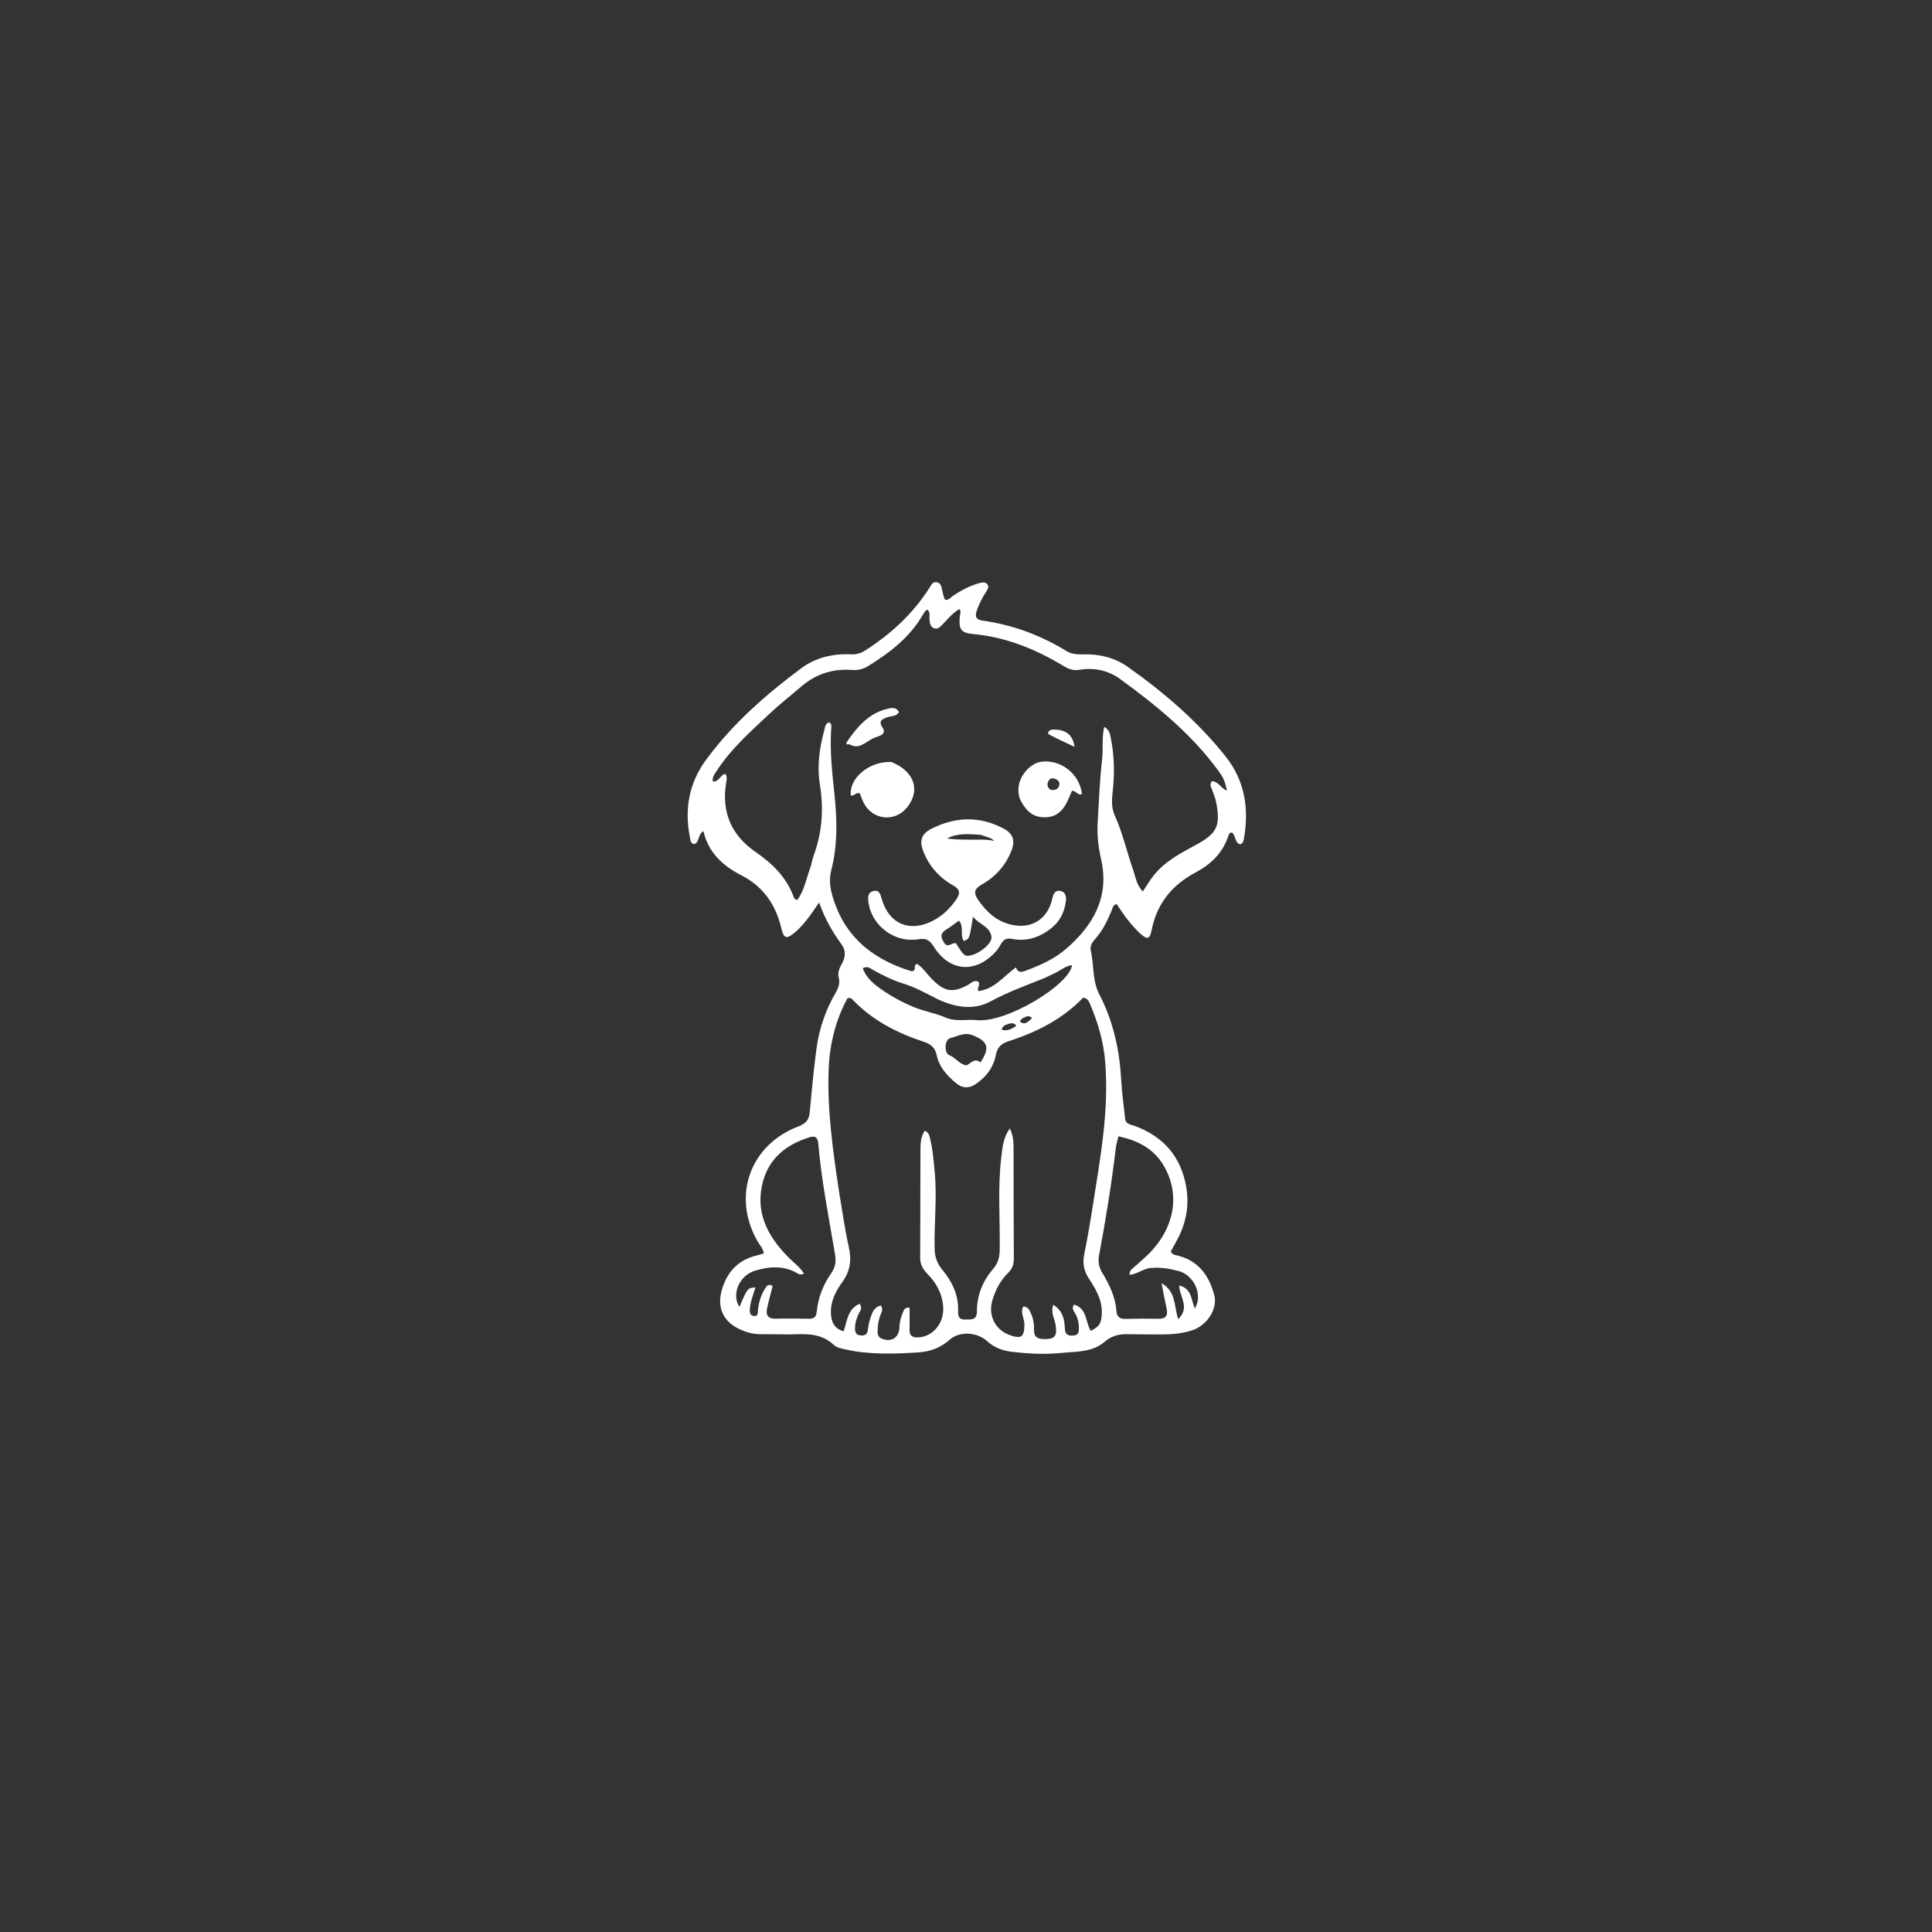 <svg version="1.1" id="Layer_1" xmlns="http://www.w3.org/2000/svg" xmlns:xlink="http://www.w3.org/1999/xlink" x="0px" y="0px"
	 width="100%" viewBox="0 0 1024 1024" enable-background="new 0 0 1024 1024" xml:space="preserve">
<rect x="0" y="0" width="1024" height="1024" fill="#333333" stroke="none"/>
<path fill="#ffffff" opacity="1" stroke="none" 
	d="
M418.992,707.263 
	C413.163,707.216 407.832,707.164 402.501,707.121 
	C398.931,707.093 395.573,706.094 392.366,704.673 
	C383.447,700.72 379.909,693.177 382.543,683.856 
	C385.248,674.283 391.105,667.838 400.995,665.44 
	C402.255,665.134 403.491,664.734 404.823,664.354 
	C404.509,661.669 402.709,660.014 401.583,658.051 
	C387.814,634.054 397.341,606.883 423.197,597.011 
	C426.739,595.658 428.746,593.8 429.119,589.969 
	C430.228,578.548 431.206,567.104 432.757,555.74 
	C434.185,545.276 437.567,535.331 442.919,526.163 
	C444.42,523.593 445.29,521.062 444.544,518.104 
	C443.832,515.279 445.035,512.891 446.343,510.532 
	C448.206,507.172 448.33,503.659 446.085,500.597 
	C441.239,493.986 437.17,486.986 434.171,478.323 
	C432.243,481.1 430.834,483.242 429.31,485.3 
	C426.828,488.654 424.159,491.859 420.92,494.519 
	C416.899,497.82 415.423,497.431 414.222,492.341 
	C411.233,479.68 404.802,469.973 392.805,463.853 
	C383.255,458.98 375.45,451.948 372.839,440.517 
	C369.858,442.137 370.906,446.008 368.179,447.364 
	C365.881,447.172 365.986,445.301 365.67,443.717 
	C362.71,428.91 365.191,415.076 374.116,402.885 
	C388.118,383.757 405.78,368.253 424.674,354.194 
	C432.34,348.49 441.519,346.363 451.138,346.816 
	C453.928,346.948 456.315,346.231 458.659,344.724 
	C472.287,335.959 483.968,325.229 492.689,311.457 
	C493.574,310.06 494.328,308.319 496.375,308.599 
	C498.636,308.907 499.003,310.803 499.354,312.669 
	C499.63,314.137 500.052,315.58 500.446,317.023 
	C500.528,317.322 500.775,317.576 501.006,317.946 
	C503.06,318.135 504.158,316.375 505.609,315.438 
	C509.979,312.616 514.529,310.229 519.589,308.937 
	C520.88,308.608 522.313,308.456 523.288,309.682 
	C524.325,310.987 523.561,312.242 522.841,313.355 
	C520.658,316.729 518.768,320.246 517.571,324.088 
	C516.734,326.777 517.323,328.452 520.601,328.904 
	C536.661,331.115 551.548,336.67 565.356,345.124 
	C568.234,346.886 571.34,346.89 574.529,346.823 
	C582.916,346.649 590.818,348.571 597.689,353.417 
	C616.962,367.011 634.743,382.333 649.51,400.814 
	C659.833,413.733 662.158,428.739 659.254,444.75 
	C659.042,445.92 658.764,447.038 657.317,447.525 
	C654.272,446.64 655.148,442.92 652.995,441.27 
	C651.424,441.181 651.215,442.611 650.879,443.576 
	C647.846,452.279 641.629,458.198 633.793,462.358 
	C621.233,469.027 613.188,478.851 610.393,492.953 
	C609.406,497.929 608.032,498.189 604.274,494.72 
	C599.356,490.181 595.502,484.757 591.869,479.214 
	C589.76,479.611 589.711,481.363 589.192,482.609 
	C586.937,488.013 584.436,493.241 580.481,497.671 
	C579.022,499.305 577.612,501.4 578.099,503.536 
	C579.879,511.332 578.893,519.782 582.661,527.028 
	C590.117,541.369 593.409,556.621 594.268,572.608 
	C594.633,579.402 595.652,586.161 596.334,592.939 
	C596.628,595.852 599.149,595.968 601.061,596.656 
	C616.714,602.285 626.133,613.159 628.811,629.632 
	C630.448,639.704 628.396,649.157 623.43,658.02 
	C622.394,659.87 621.395,661.742 620.515,663.354 
	C621.515,665.211 623.001,665.188 624.224,665.493 
	C635.219,668.239 640.817,676.079 643.563,686.332 
	C645.51,693.602 639.947,702.381 632.007,705.038 
	C626.748,706.798 621.265,707.29 615.739,707.273 
	C609.575,707.253 603.408,707.283 597.246,707.144 
	C592.728,707.041 588.925,708.213 585.353,711.262 
	C578.821,716.838 570.343,716.304 562.535,717.073 
	C553.606,717.951 544.559,717.523 535.602,716.378 
	C530.841,715.769 526.665,713.978 523.066,710.743 
	C517.861,706.065 508.625,705.395 503.401,710.031 
	C498.487,714.391 493.012,716.396 486.68,716.801 
	C473.865,717.62 461.059,718.071 448.4,715.283 
	C446.152,714.788 443.474,714.315 441.94,712.845 
	C435.427,706.608 427.508,706.929 418.992,707.263 
M429.729,459.215 
	C430.236,457.282 430.59,455.293 431.274,453.426 
	C435.726,441.287 436.657,428.862 434.586,416.143 
	C432.976,406.254 434.272,396.56 436.9,387.005 
	C437.333,385.427 437.367,383.316 439.494,382.871 
	C440.815,383.671 440.667,384.695 440.596,385.689 
	C439.78,397.199 440.944,408.615 442.18,420.032 
	C443.671,433.819 444.111,447.553 440.604,461.174 
	C439.6,465.071 439.743,469.164 440.744,473.075 
	C446.417,495.233 461.413,508.066 482.603,514.612 
	C483.185,514.792 483.872,514.634 484.197,514.634 
	C485.583,513.472 483.985,511.616 486.028,510.832 
	C489.392,513.075 491.599,516.692 494.548,519.546 
	C500.912,525.703 505.139,526.274 512.897,522.108 
	C514.664,521.16 516.272,519.164 518.563,520.326 
	C519.876,522.085 517.505,523.581 518.604,525.303 
	C526.979,524.232 531.891,517.568 538.468,512.722 
	C539.513,515.72 541.394,515.319 543.545,514.521 
	C551.244,511.667 558.775,508.334 564.995,502.962 
	C579.448,490.48 588.128,475.51 583.616,455.499 
	C582.18,449.132 581.385,442.704 581.774,436.184 
	C582.448,424.897 582.86,413.574 584.147,402.353 
	C584.778,396.848 583.911,391.218 585.247,385.235 
	C588.125,386.895 588.376,389.312 588.801,391.459 
	C590.69,401.013 590.797,410.669 589.662,420.295 
	C589.18,424.39 589.169,428.445 590.796,432.069 
	C595.049,441.543 597.305,451.642 600.682,461.378 
	C601.944,465.017 602.433,469.144 605.71,472.512 
	C607.707,469.53 609.353,466.688 611.367,464.136 
	C617.308,456.606 625.588,452.263 633.831,447.825 
	C645.131,441.739 647.02,437.638 644.58,425.187 
	C644.136,422.921 643.169,420.755 642.411,418.554 
	C641.939,417.184 640.879,415.877 642.319,414.049 
	C645.661,414.129 647.19,417.789 650.289,419.104 
	C649.237,413.96 648.509,412.236 645.327,407.93 
	C631.087,388.661 612.734,373.747 593.572,359.815 
	C587.412,355.336 579.924,353.703 572.176,355.021 
	C568.972,355.566 566.386,354.627 563.71,353.006 
	C549.022,344.114 533.433,337.74 516.136,336.104 
	C509.247,335.452 508.105,333.743 508.729,326.62 
	C508.832,325.449 509.708,324.11 508.426,322.841 
	C504.729,325.011 502.155,328.313 499.279,331.279 
	C498.082,332.514 496.822,333.691 494.942,332.927 
	C493.13,332.191 492.955,330.497 492.699,328.798 
	C492.417,326.929 493.321,324.795 491.644,323.177 
	C491.26,323.338 490.866,323.383 490.682,323.603 
	C490.15,324.237 489.641,324.908 489.232,325.626 
	C482.324,337.758 471.674,345.899 460.086,353.061 
	C457.438,354.698 454.708,355.34 451.551,355.104 
	C441.466,354.349 432.468,357.18 424.74,363.823 
	C418.933,368.814 412.889,373.552 407.323,378.798 
	C397.64,387.925 387.598,396.765 380.229,408.042 
	C379.027,409.881 377.393,411.67 377.775,414.182 
	C381.227,414.562 381.72,410.523 384.428,410.181 
	C385.569,411.721 385.151,413.232 384.91,414.673 
	C382.271,430.423 387.565,442.738 400.74,451.763 
	C409.262,457.601 416.449,464.634 420.337,474.508 
	C420.716,475.47 420.884,476.864 422.663,476.918 
	C426.325,471.889 427.316,465.689 429.729,459.215 
M444.9,632.821 
	C446.512,642.153 447.758,651.569 449.853,660.791 
	C451.439,667.773 450.695,673.707 446.399,679.593 
	C442.872,684.425 440.091,689.917 440.406,696.218 
	C440.621,700.503 442.086,704.21 447.144,705.622 
	C449.057,700.073 449.257,693.68 455.676,691.015 
	C457.303,693.695 455.717,694.941 455.079,696.356 
	C453.901,698.973 453.077,701.631 453.185,704.549 
	C453.258,706.535 454.075,707.635 456.147,707.791 
	C458.021,707.932 459.479,707.58 459.88,705.454 
	C460.249,703.492 460.4,701.458 461.024,699.58 
	C462.073,696.422 462.833,692.874 466.892,691.956 
	C468.413,694.144 467.041,695.765 466.488,697.393 
	C465.564,700.114 465.111,702.872 465.155,705.732 
	C465.18,707.313 465.483,708.681 467.142,709.411 
	C472.295,711.678 476.539,709.089 476.726,703.43 
	C476.804,701.052 477.288,698.775 478.174,696.631 
	C478.876,694.931 479.299,692.562 482.102,693.142 
	C482.102,697.098 482.167,700.978 482.082,704.855 
	C482.015,707.907 483.477,708.933 486.392,708.863 
	C494.258,708.676 500.452,701.466 499.915,692.763 
	C499.496,685.977 496.503,680.296 491.838,675.48 
	C489.445,673.01 487.699,670.446 487.72,666.751 
	C487.83,647.59 487.756,628.428 487.86,609.266 
	C487.879,605.849 488.062,602.339 490.175,599.284 
	C492.56,600.333 492.71,602.467 493.156,604.334 
	C494.435,609.695 494.82,615.172 495.367,620.648 
	C496.732,634.307 495.112,647.937 495.346,661.581 
	C495.421,666 496.585,669.517 499.417,672.947 
	C504.604,679.23 508.17,686.423 507.796,694.814 
	C507.658,697.895 508.549,699.465 511.389,699.387 
	C514.172,699.31 517.817,699.979 517.78,695.22 
	C517.713,686.485 520.929,678.876 526.496,672.378 
	C529.11,669.325 529.816,666.19 529.87,662.359 
	C530.102,645.883 528.722,629.37 530.75,612.937 
	C531.356,608.03 531.732,602.942 535.245,598.116 
	C536.861,601.645 537.191,604.556 537.197,607.538 
	C537.235,627.366 537.229,647.195 537.357,667.022 
	C537.377,670.07 536.558,672.463 534.367,674.602 
	C530.095,678.774 527.454,683.937 525.864,689.655 
	C523.71,697.399 527.651,704.964 535.211,707.636 
	C541.413,709.828 542.877,708.601 542.969,702.068 
	C543.013,698.878 540.671,695.805 542.291,692.489 
	C544.894,692.518 545.542,694.299 546.331,695.94 
	C547.738,698.868 548.115,701.985 548.074,705.186 
	C548.033,708.318 549.641,709.563 552.716,709.707 
	C559.027,710.004 560.458,708.399 559.477,702.152 
	C558.964,698.881 556.78,695.771 558.261,691.562 
	C563.318,694.728 564.213,699.283 564.398,704.154 
	C564.488,706.527 565.363,707.987 567.963,707.896 
	C569.688,707.837 571.482,707.741 571.724,705.52 
	C572.054,702.492 571.577,699.586 570.246,696.778 
	C569.532,695.271 567.672,693.936 569.213,691.443 
	C576.295,693.429 575.233,700.84 578.142,705.405 
	C582.693,702.998 583.535,701.654 583.916,697.232 
	C584.561,689.737 581.066,683.602 577.195,677.776 
	C574.394,673.561 573.709,669.456 574.709,664.572 
	C576.478,655.935 577.928,647.227 579.296,638.514 
	C583.24,613.395 587.885,588.34 585.764,562.684 
	C584.874,551.921 581.871,541.781 577.65,531.94 
	C577.087,530.627 576.473,529.116 574.083,528.789 
	C563.34,539.968 549.667,547.03 534.753,551.802 
	C530.82,553.06 528.629,554.966 527.815,559.179 
	C526.527,565.844 522.609,570.994 516.927,574.722 
	C513.441,577.009 510.019,576.811 506.79,574.134 
	C501.957,570.125 497.767,565.552 496.449,559.228 
	C495.623,555.265 493.468,553.465 489.758,552.228 
	C475.713,547.547 462.667,541.039 452.231,530.155 
	C451.565,529.461 450.878,528.627 449.164,529.071 
	C442.891,540.69 439.695,553.409 439.199,566.922 
	C438.394,588.836 441.527,610.403 444.9,632.821 
M417.498,666 
	C420.29,668.974 423.834,671.33 426.154,675.042 
	C424.174,675.914 423.333,675.284 422.49,674.794 
	C415.282,670.607 407.66,671.255 400.204,673.485 
	C391.725,676.02 387.58,686.202 391.927,692.697 
	C396.188,682.67 396.188,682.67 400.369,682.362 
	C399.315,686.086 397.792,689.619 397.467,693.446 
	C397.32,695.183 397.218,697.081 399.353,697.467 
	C402.026,697.95 401.565,695.657 401.752,694.12 
	C402.241,690.099 403.367,686.299 405.565,682.869 
	C406.369,681.614 407.185,680.194 409.521,681.602 
	C408.557,685.419 407.46,689.348 406.588,693.326 
	C405.784,696.995 407.018,699.047 411.193,698.937 
	C417.02,698.785 422.856,698.853 428.685,698.962 
	C431.31,699.011 432.616,698.158 432.88,695.336 
	C433.577,687.892 436.202,681.059 440.501,674.973 
	C442.693,671.869 443.232,668.665 442.625,665.056 
	C439.317,645.383 435.371,625.805 433.686,605.888 
	C433.421,602.759 431.951,601.883 428.994,602.8 
	C416.934,606.541 407.799,613.7 404.409,626.149 
	C400.167,641.722 406.18,654.496 417.498,666 
M610.849,672.028 
	C606.477,671.856 603.083,675.347 598.692,675.66 
	C598.59,673.044 600.472,672.247 601.748,671.054 
	C604.302,668.665 607.046,666.465 609.47,663.954 
	C622.863,650.079 625.617,632.287 616.511,617.352 
	C611.169,608.589 602.819,604.416 592.797,602.253 
	C592.217,604.76 591.64,606.502 591.427,608.288 
	C589.148,627.461 586.054,646.507 582.5,665.479 
	C581.88,668.791 582.507,671.786 584.206,674.579 
	C588.051,680.9 591.195,687.468 591.756,694.992 
	C591.994,698.175 593.775,699.135 596.792,699.044 
	C602.452,698.873 608.122,698.844 613.783,698.979 
	C617.891,699.078 619.195,697.342 618.305,693.437 
	C617.403,689.475 616.702,685.467 615.638,680.095 
	C623.589,684.76 622.115,692.221 624.488,699.188 
	C631.008,692.911 624.983,687.098 625.027,681.368 
	C631.8,682.927 631.264,689.025 633.266,693.569 
	C637.758,686.496 632.865,675.695 624.563,673.632 
	C620.379,672.592 616.132,671.627 610.849,672.028 
M557.759,516.376 
	C556.262,517.1 554.8,517.912 553.262,518.533 
	C543.748,522.371 534.147,525.785 525.017,530.771 
	C515.603,535.914 505.004,533.652 495.859,529.021 
	C490.227,526.169 484.79,523.138 478.724,521.289 
	C473.133,519.586 467.942,516.947 462.827,514.14 
	C461.34,513.323 459.918,511.74 457.286,513.195 
	C459.372,518.986 464.054,522.314 468.774,525.5 
	C473.605,528.76 478.761,531.472 484.161,533.703 
	C489.711,535.995 495.745,536.998 501.179,539.31 
	C506.75,541.68 512.39,540.13 517.827,540.692 
	C533.454,542.308 567.046,521.816 568.185,511.538 
	C564.356,511.973 561.73,514.79 557.759,516.376 
M512.27,564.695 
	C514.677,563.475 516.624,560.478 519.659,563.112 
	C524.864,555.27 523.625,551.924 515.546,548.701 
	C511.106,546.929 507.513,549.327 503.729,550.215 
	C500.571,550.956 500.211,558.263 503.376,559.411 
	C506.694,560.615 508.256,563.959 512.27,564.695 
M535.478,542.359 
	C533.816,543.112 531.555,543.055 530.891,545.761 
	C534.097,546.742 536.278,545.176 538.555,543.878 
	C538.105,542.345 537.073,542.379 535.478,542.359 
M542.206,539.574 
	C541.377,540.259 539.747,541.294 541.359,542.05 
	C543.702,543.148 545.336,541.214 546.977,539.583 
	C545.399,537.921 544.077,538.733 542.206,539.574 
z"/>
<path fill="#ffffff" opacity="1" stroke="none" 
	d="
M528.546,503.468 
	C517.757,516.212 503.396,515.398 494.861,501.635 
	C492.815,498.336 490.863,497.141 486.826,497.815 
	C474.452,499.881 462.382,490.989 460.411,478.909 
	C459.958,476.134 459.61,473.094 462.925,472.265 
	C466.245,471.434 466.735,474.457 467.476,476.908 
	C471.355,489.745 482.101,494.248 494.155,488.172 
	C499.496,485.479 503.603,481.48 506.944,476.553 
	C509.071,473.415 508.831,471.33 505.3,469.361 
	C497.946,465.26 492.556,459.242 489.418,451.371 
	C487.176,445.747 488.246,442.026 493.657,439.273 
	C506.309,432.835 519.202,432.388 531.918,439.164 
	C537.035,441.89 538.163,445.524 536.069,450.901 
	C532.985,458.82 527.529,464.793 520.216,468.917 
	C516.337,471.105 515.937,473.316 518.379,476.868 
	C522.872,483.403 528.305,488.427 536.343,490.185 
	C546.217,492.344 554.401,487.699 557.276,478.08 
	C557.467,477.443 557.615,476.793 557.764,476.144 
	C558.283,473.879 559.231,471.685 561.947,472.189 
	C564.792,472.717 565.242,475.223 564.927,477.702 
	C564.23,483.187 561.992,487.985 557.704,491.543 
	C551.526,496.67 544.353,499.23 536.376,497.623 
	C531.264,496.593 530.802,500.678 528.546,503.468 
M500.465,499.75 
	C502.423,502.769 504.677,499.274 506.715,499.998 
	C510.93,506.72 511.274,507.002 514.465,506.371 
	C519.094,505.454 525.841,500.129 525.502,496.657 
	C524.953,491.03 518.912,490.087 515.715,485.803 
	C513.84,497.703 513.84,497.703 510.783,498.722 
	C508.685,495.55 511.123,491.153 508.242,487.946 
	C505.87,489.641 503.819,491.32 501.567,492.663 
	C498.63,494.415 498.189,496.509 500.465,499.75 
M519.705,442.451 
	C513.695,442.151 507.618,441.319 502.002,444.412 
	C506.016,445.035 509.979,444.979 513.941,445.05 
	C518.029,445.124 522.127,444.688 527.031,445.691 
	C525.917,444.868 525.585,444.5 525.172,444.339 
	C523.631,443.737 522.063,443.203 519.705,442.451 
z"/>
<path fill="#ffffff" opacity="1" stroke="none" 
	d="
M472.407,403.865 
	C484.699,408.805 488.037,418.907 480.756,427.962 
	C474.292,436.001 462.316,434.688 457.724,425.405 
	C456.925,423.79 456.345,422.066 455.729,420.552 
	C453.688,419.629 452.707,422.182 450.956,421.591 
	C449.905,412.491 460.681,403.381 472.407,403.865 
z"/>
<path fill="#ffffff" opacity="1" stroke="none" 
	d="
M540.716,423.773 
	C536.897,413.928 545.339,404.673 551.681,403.763 
	C562.09,402.27 572.23,410.073 573.453,420.83 
	C571.269,421.921 570.512,418.975 568.144,419.166 
	C565.316,425.901 562.761,433.566 552.953,433.172 
	C546.828,432.927 543.394,429.163 540.716,423.773 
M555.144,415.589 
	C555.339,417.723 556.389,418.981 558.647,418.69 
	C560.277,418.48 561.325,417.429 561.498,415.78 
	C561.659,414.24 560.624,413.356 559.339,412.854 
	C557.292,412.054 555.825,412.638 555.144,415.589 
z"/>
<path fill="#ffffff" opacity="1" stroke="none" 
	d="
M450.13,394.443 
	C447.768,394.983 448.684,393.503 449.085,392.919 
	C454.646,384.837 460.917,377.607 471.184,375.494 
	C473.197,375.08 475.174,374.989 476.49,377.426 
	C475.167,379.789 472.529,379.401 470.495,380.104 
	C467.634,381.092 465.353,382.043 467.755,385.641 
	C469.265,387.901 468.227,389.356 465.85,390.144 
	C464.748,390.51 463.655,390.922 462.603,391.411 
	C458.71,393.222 455.419,397.538 450.13,394.443 
z"/>
<path fill="#ffffff" opacity="1" stroke="none" 
	d="
M557.217,386.735 
	C564.548,386.273 568.563,389.15 569.539,395.833 
	C564.876,393.611 560.455,391.675 556.22,389.392 
	C554.826,388.641 555.601,387.431 557.217,386.735 
z"/>
</svg>